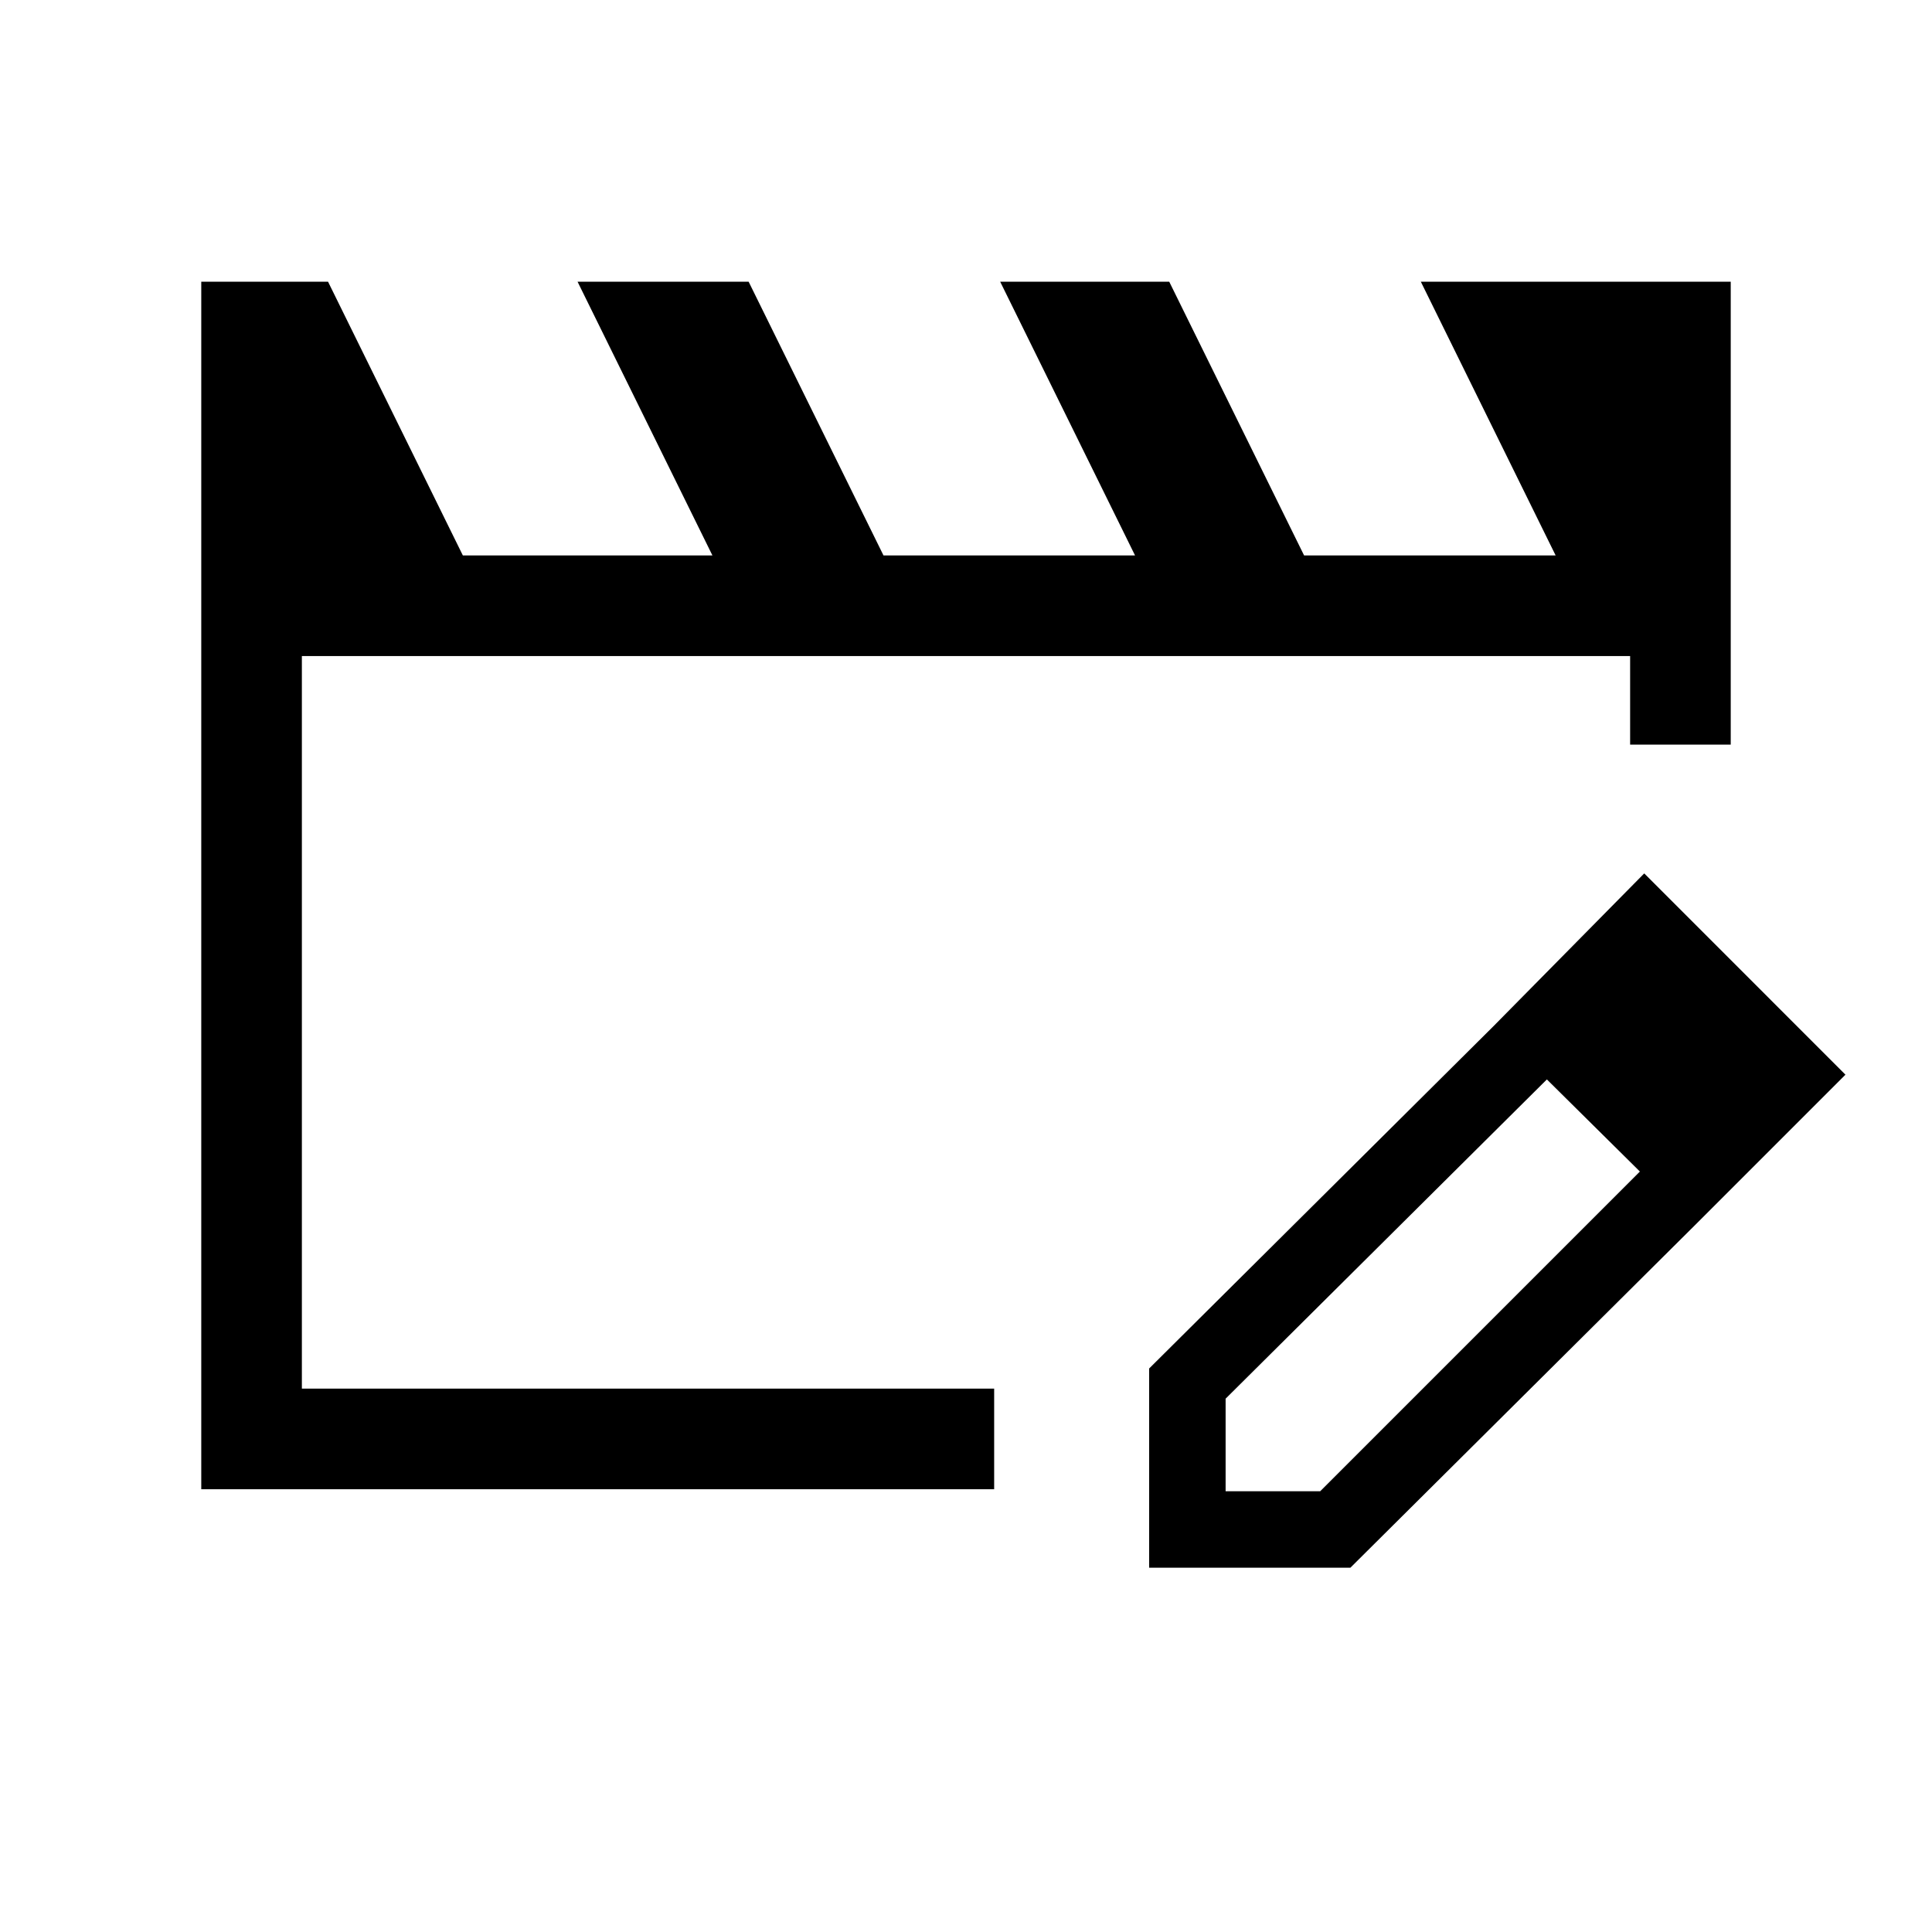 <svg xmlns="http://www.w3.org/2000/svg" viewBox="0 0 40 40"><path d="M4.167 30.833v-25h2.625L9.583 11.5h5.167l-2.792-5.667H15.5l2.792 5.667H23.5l-2.792-5.667h3.5L27 11.5h5.208l-2.791-5.667h6.416v9.584H33.75v-1.834H6.25V28.75h14.333v2.083Zm26.75-9.583 1.125 1.083-6.667 6.625v1.917h1.958l6.625-6.625 1.125 1.125-7.125 7.083h-4.166v-4.125Zm4.166 4.125-4.166-4.125 3.125-3.167 4.166 4.167Z"/></svg>